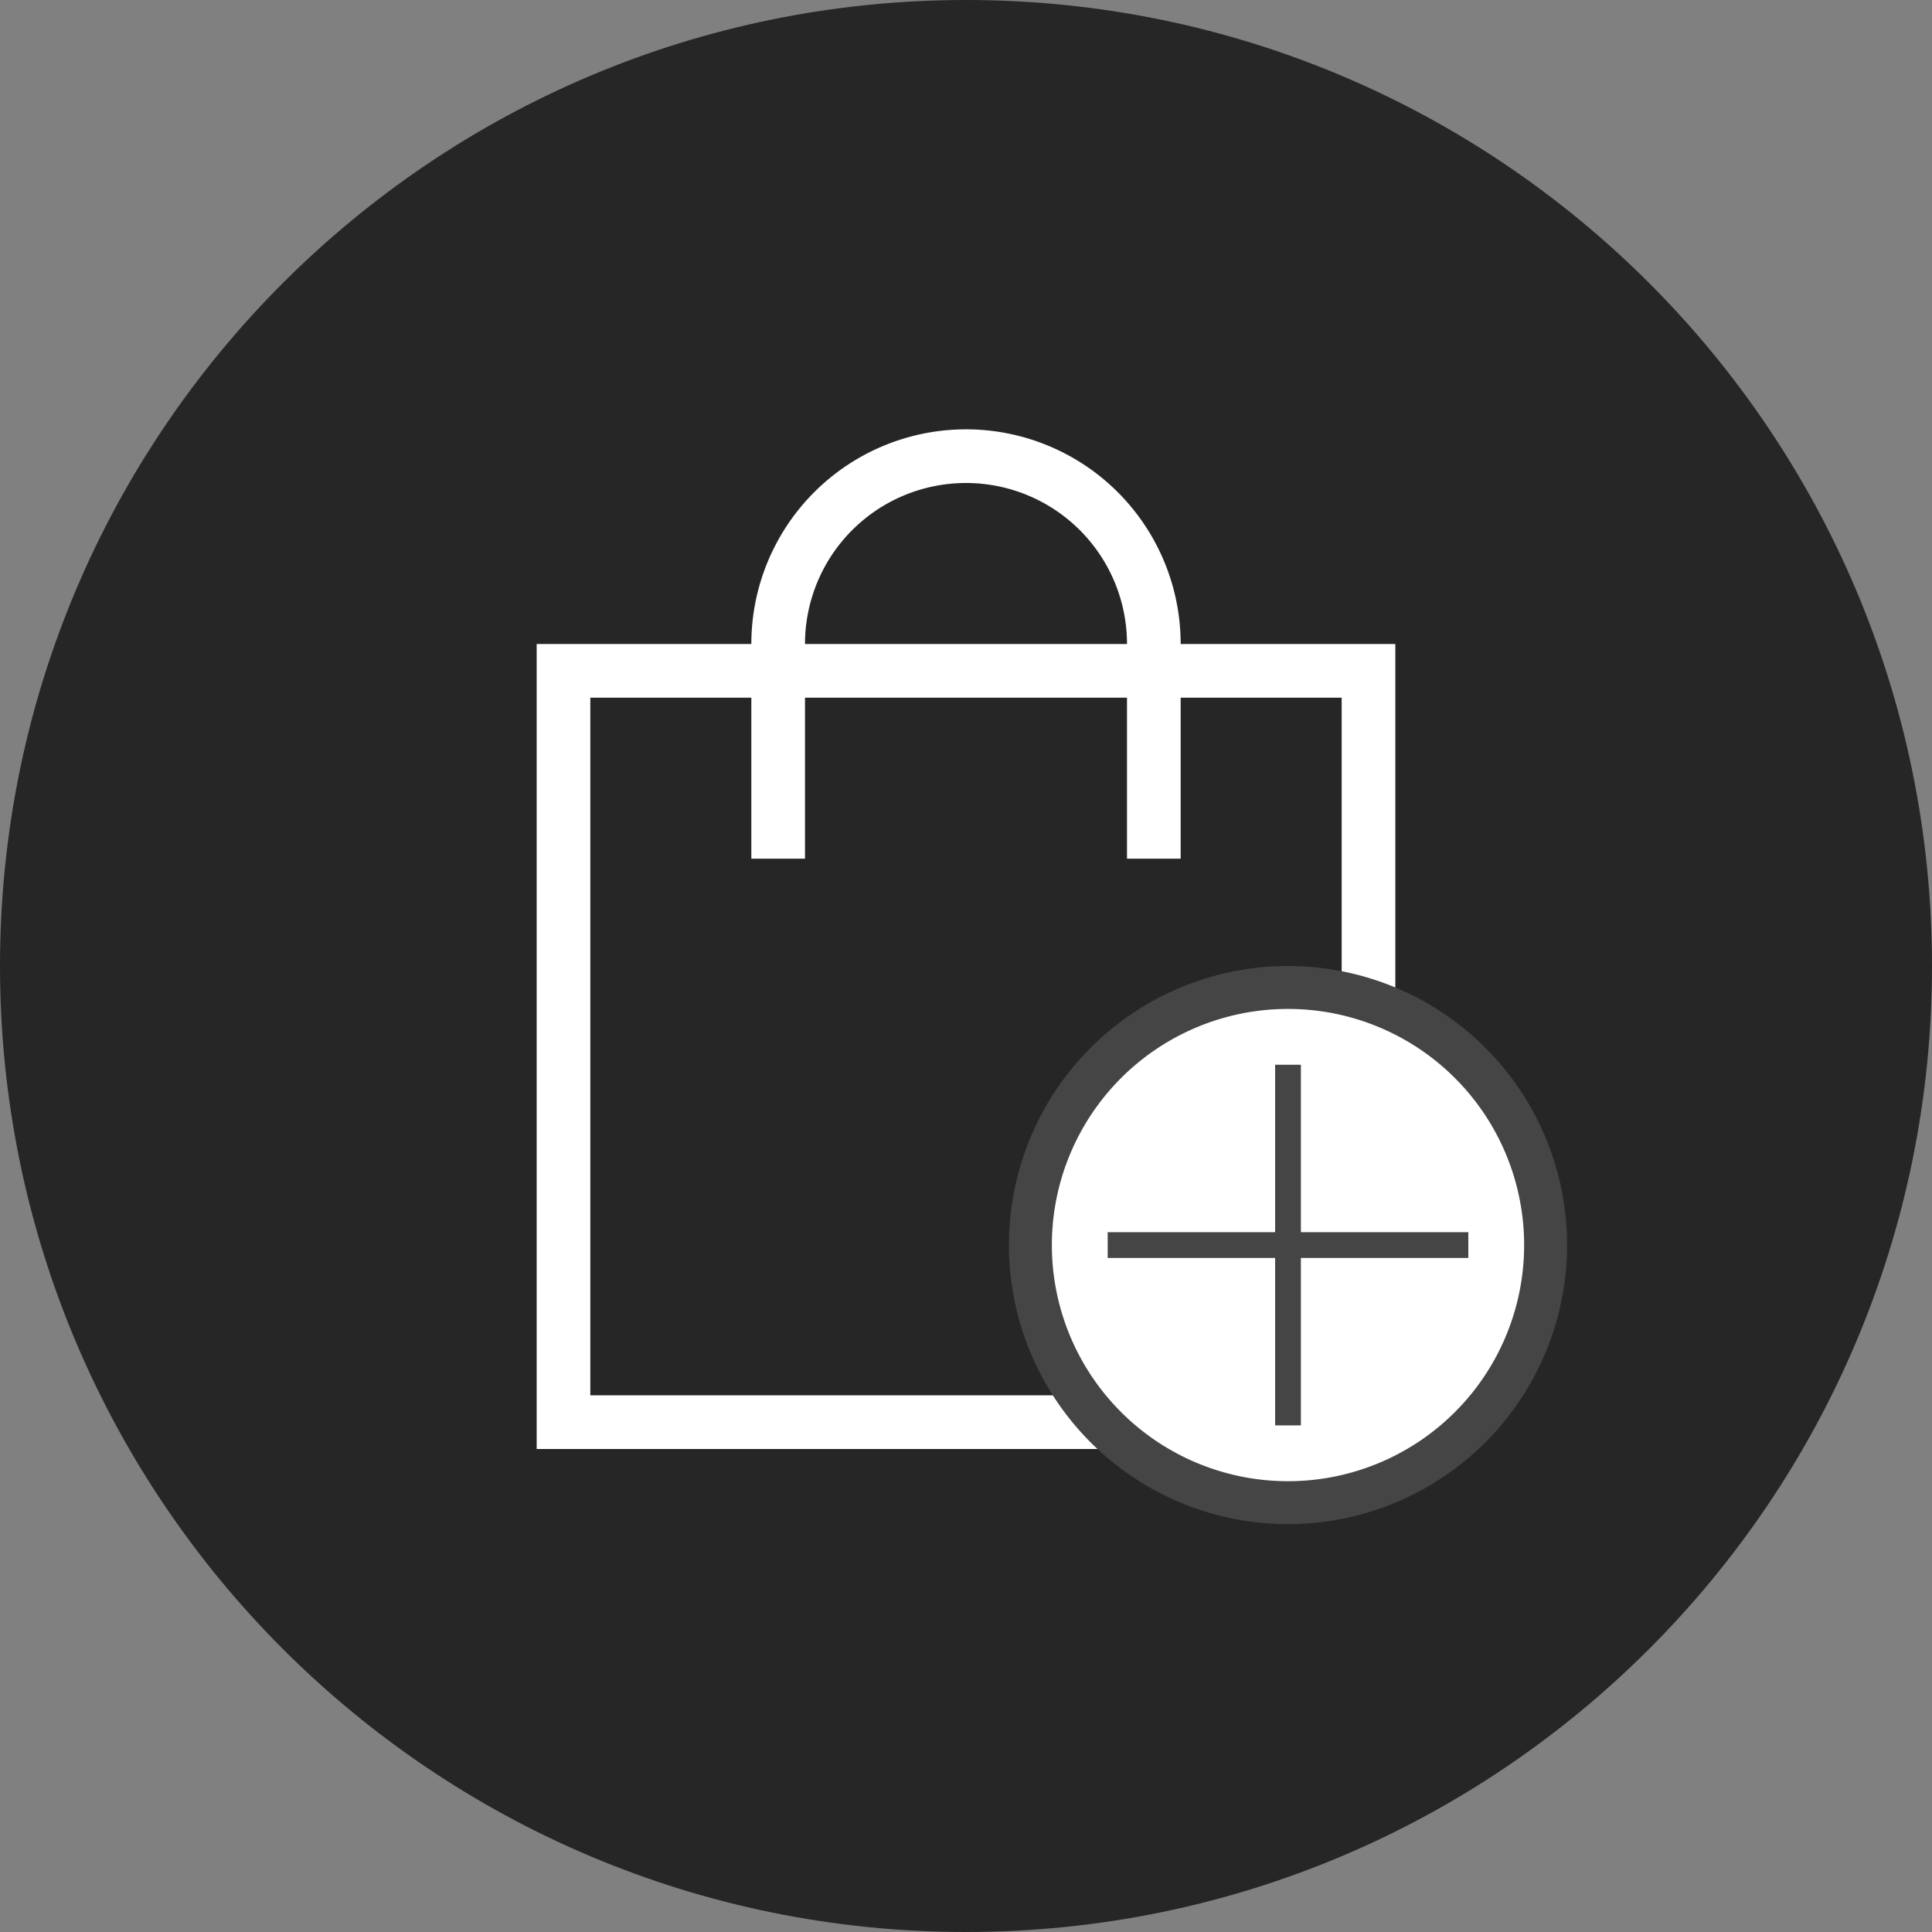 <svg width="45" height="45" fill="none" xmlns="http://www.w3.org/2000/svg"><rect width="100%" height="100%" fill="#808080" stroke="none"/><path d="M0 22.5C0 10.074 10.074 0 22.5 0S45 10.074 45 22.5 34.926 45 22.5 45 0 34.926 0 22.5Z" fill="#000" fill-opacity=".7"/><path fill-rule="evenodd" clip-rule="evenodd" d="M31.25 16.25h-17.5V32.5h17.5V16.25ZM12.5 15v18.75h20V15h-20Z" fill="#fff"/><path d="M26.25 20v-5a3.75 3.75 0 1 0-7.5 0v5H17.5v-5a5 5 0 0 1 10 0v5h-1.25ZM24 29a6 6 0 1 1 12 0 6 6 0 0 1-12 0Z" fill="#fff"/><path fill-rule="evenodd" clip-rule="evenodd" d="M29.7 28.7v-3.9h.6v3.9h3.9v.6h-3.9v3.9h-.6v-3.9h-3.9v-.6h3.9Z" fill="#454545"/><path d="M30 34.5a5.5 5.5 0 0 1-5.5-5.5h-1a6.5 6.5 0 0 0 6.5 6.5v-1Zm5.5-5.5a5.5 5.5 0 0 1-5.5 5.5v1a6.5 6.5 0 0 0 6.5-6.5h-1ZM30 23.5a5.5 5.5 0 0 1 5.5 5.5h1a6.5 6.5 0 0 0-6.5-6.5v1Zm0-1a6.5 6.5 0 0 0-6.5 6.5h1a5.5 5.5 0 0 1 5.5-5.5v-1Z" fill="#454545"/></svg>